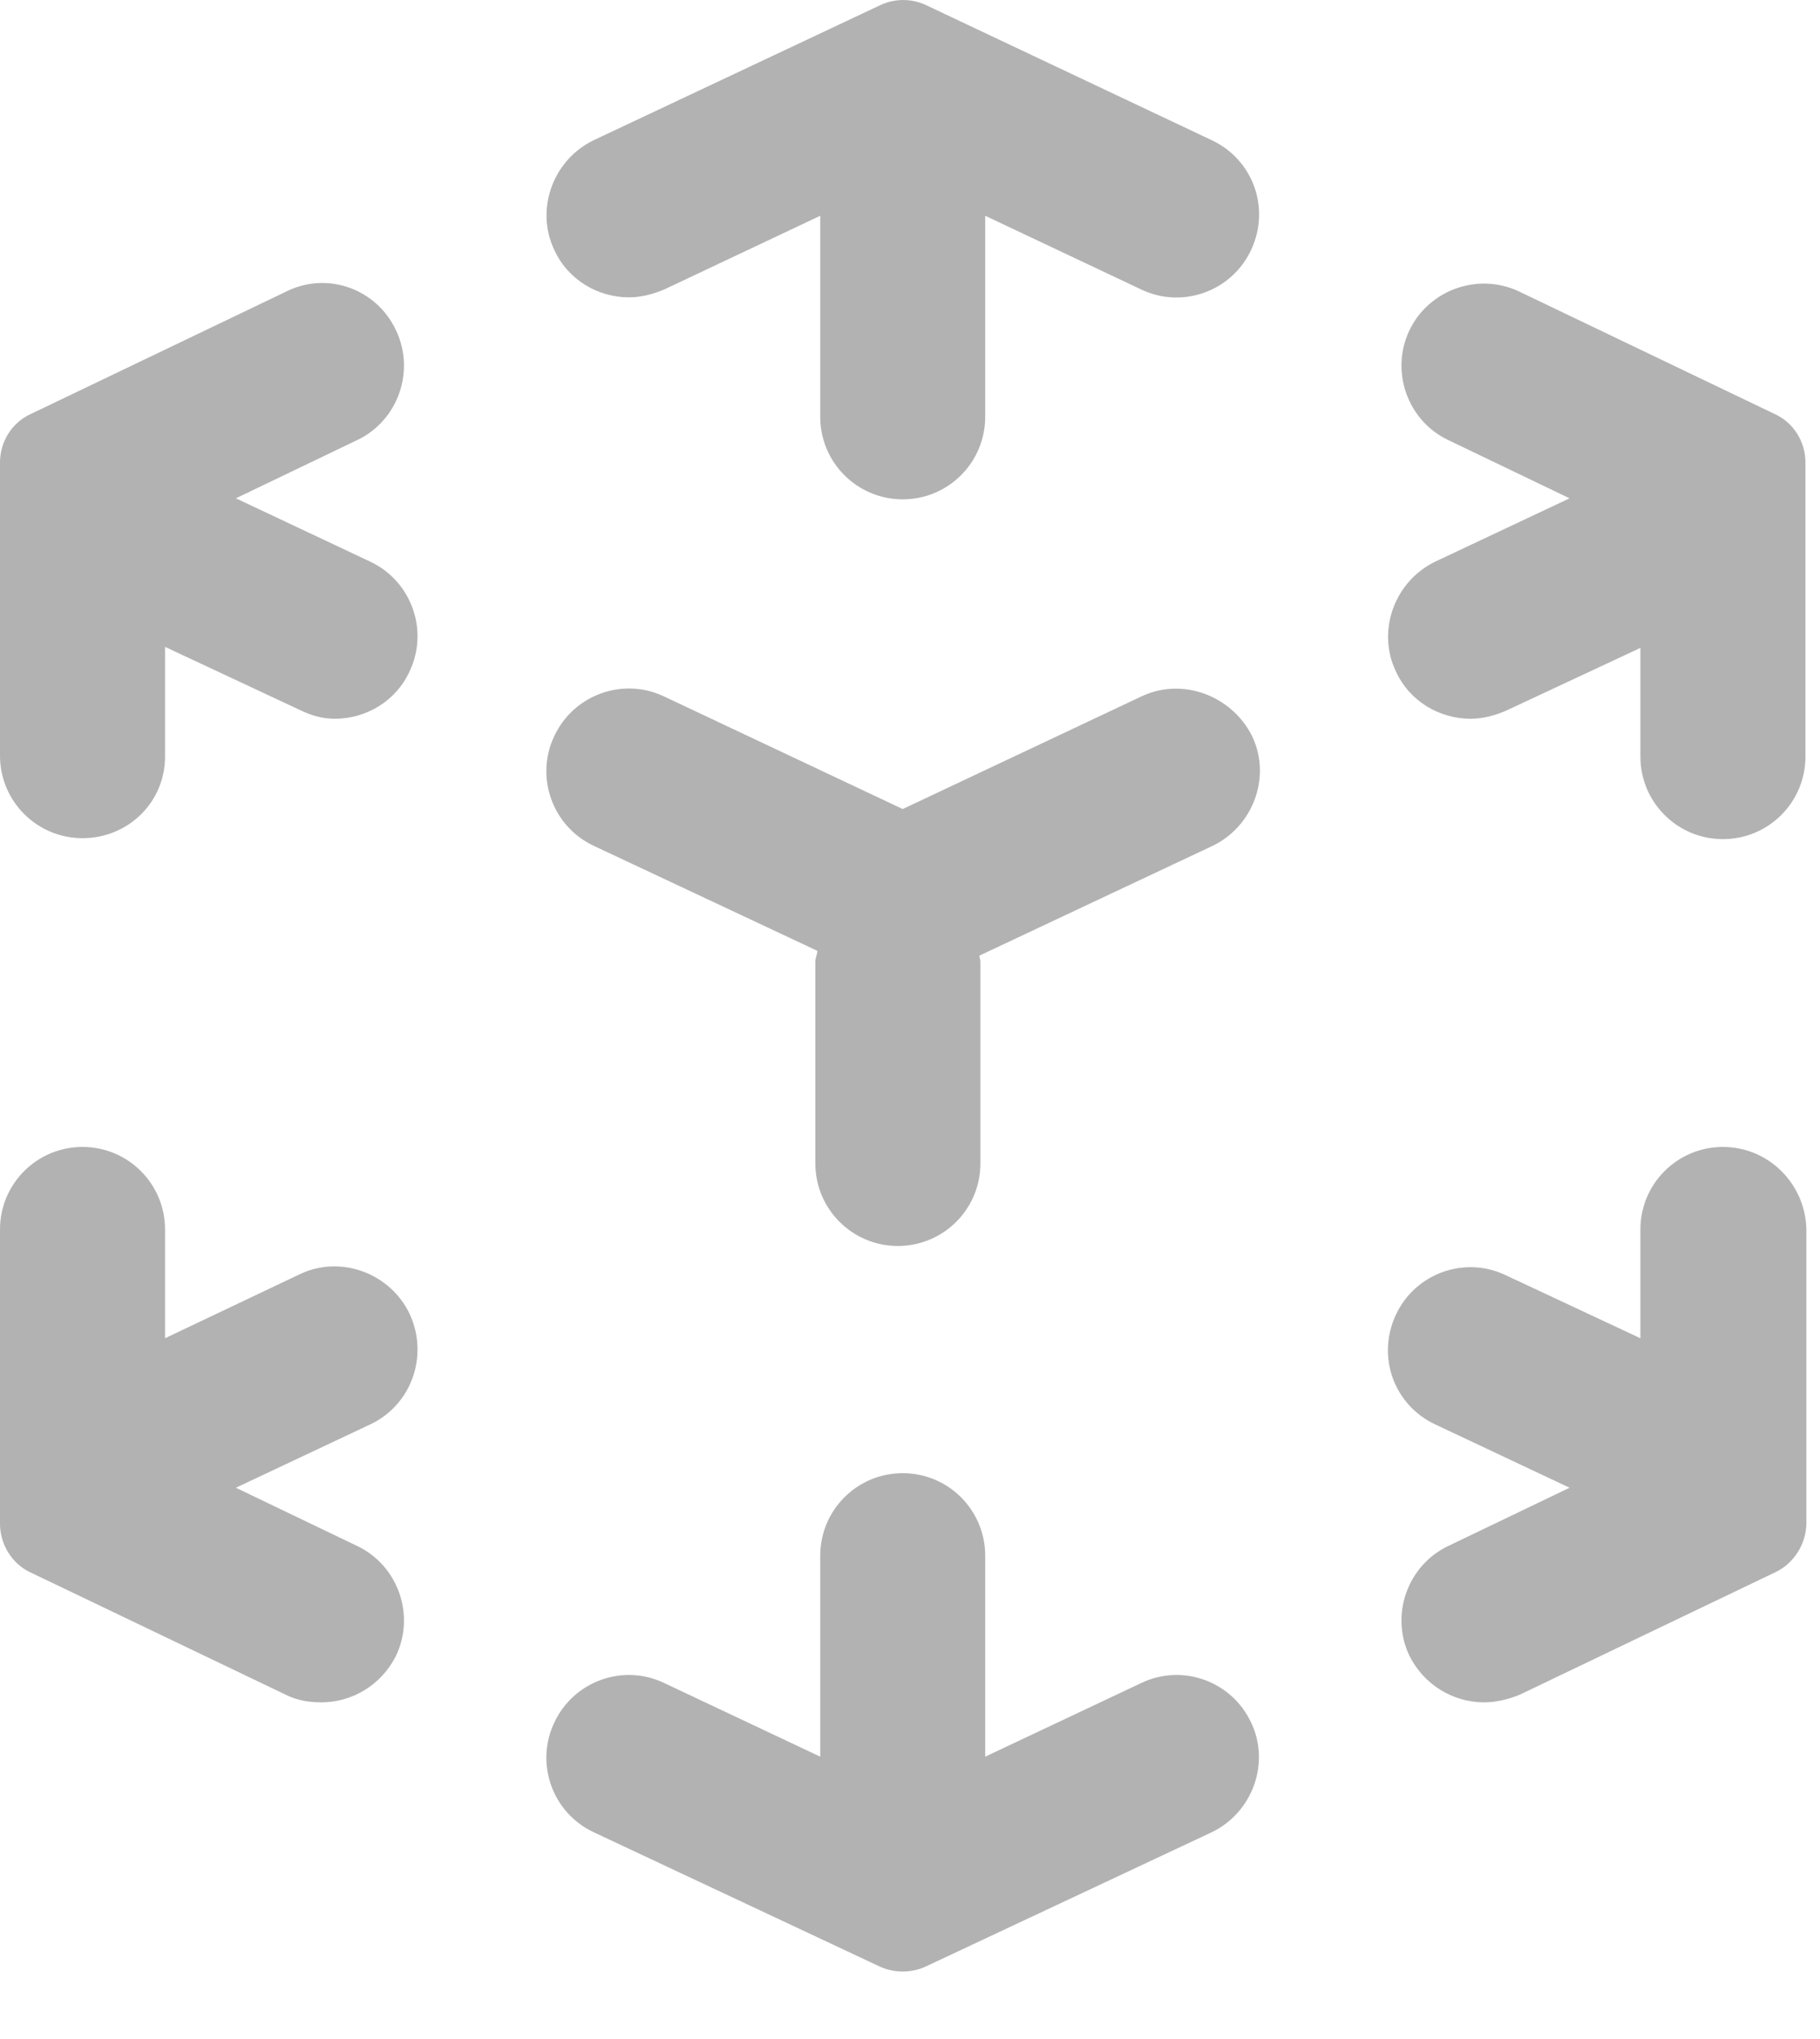 <svg width="25" height="28" viewBox="0 0 25 28" fill="none" xmlns="http://www.w3.org/2000/svg">
<path fill-rule="evenodd" clip-rule="evenodd" d="M16.64 1.923L12.72 0.07C12.52 -0.023 12.293 -0.023 12.093 0.07L8.16 1.923C7.6 2.19 7.347 2.87 7.613 3.43C7.8 3.843 8.213 4.083 8.64 4.083C8.8 4.083 8.96 4.043 9.12 3.977L11.267 2.963V5.723C11.267 6.35 11.773 6.857 12.4 6.857C13.027 6.857 13.533 6.35 13.533 5.723V2.963L15.68 3.977C16.24 4.243 16.92 4.003 17.187 3.43C17.453 2.857 17.213 2.19 16.64 1.923ZM15.68 9.563L12.4 11.11L9.12 9.563C8.56 9.297 7.88 9.537 7.613 10.11C7.347 10.67 7.587 11.35 8.16 11.617L11.227 13.057C11.227 13.083 11.22 13.107 11.213 13.13C11.207 13.153 11.2 13.177 11.2 13.203V15.977C11.2 16.603 11.707 17.11 12.333 17.11C12.96 17.11 13.467 16.603 13.467 15.977V13.203C13.467 13.19 13.463 13.177 13.46 13.163C13.457 13.15 13.453 13.137 13.453 13.123L16.653 11.617C17.213 11.35 17.467 10.67 17.2 10.11C16.92 9.55 16.24 9.297 15.68 9.563ZM20.867 4.003L24.373 5.683C24.64 5.803 24.8 6.07 24.8 6.35V10.39C24.8 11.017 24.293 11.523 23.667 11.523C23.04 11.523 22.533 11.017 22.533 10.39V8.897L20.68 9.763C20.52 9.83 20.36 9.87 20.2 9.87C19.773 9.87 19.36 9.63 19.173 9.217C18.907 8.657 19.16 7.977 19.72 7.71L21.56 6.843L19.893 6.043C19.333 5.777 19.093 5.097 19.36 4.537C19.627 3.977 20.307 3.737 20.867 4.003ZM5.08 7.71L3.24 6.843L4.907 6.043C5.467 5.777 5.707 5.097 5.44 4.537C5.173 3.963 4.493 3.723 3.933 4.003L0.427 5.683C0.16 5.803 0 6.07 0 6.35V10.377C0 11.003 0.507 11.51 1.133 11.51C1.76 11.51 2.267 11.017 2.267 10.39V8.883L4.12 9.75C4.28 9.83 4.44 9.87 4.6 9.87C5.027 9.87 5.44 9.63 5.627 9.217C5.893 8.657 5.653 7.977 5.08 7.71ZM22.533 16.883C22.533 16.257 23.04 15.75 23.667 15.75C24.293 15.75 24.8 16.257 24.813 16.883V20.91C24.813 21.203 24.64 21.47 24.387 21.59L20.88 23.27C20.72 23.337 20.547 23.377 20.387 23.377C19.96 23.377 19.56 23.137 19.36 22.737C19.093 22.177 19.333 21.497 19.893 21.23L21.56 20.43L19.72 19.563C19.147 19.297 18.907 18.63 19.173 18.057C19.44 17.483 20.12 17.243 20.68 17.51L22.533 18.377V16.883ZM5.627 18.043C5.36 17.483 4.68 17.23 4.12 17.497L2.267 18.377V16.883C2.267 16.257 1.76 15.75 1.133 15.75C0.507 15.75 0 16.257 0 16.883V20.923C0 21.203 0.16 21.47 0.413 21.59L3.92 23.27C4.08 23.35 4.24 23.377 4.413 23.377C4.84 23.377 5.24 23.137 5.44 22.737C5.707 22.177 5.467 21.497 4.907 21.23L3.24 20.43L5.08 19.563C5.653 19.297 5.893 18.617 5.627 18.043ZM13.533 24.123L15.68 23.11C16.24 22.843 16.92 23.083 17.187 23.657C17.453 24.217 17.2 24.897 16.64 25.163L12.72 27.003C12.52 27.097 12.28 27.097 12.08 27.003L8.16 25.163C7.587 24.897 7.347 24.217 7.613 23.657C7.88 23.083 8.56 22.843 9.12 23.11L11.267 24.123V21.363C11.267 20.737 11.773 20.23 12.4 20.23C13.027 20.23 13.533 20.737 13.533 21.363V24.123Z" fill="#B2B2B2"/>
</svg>
